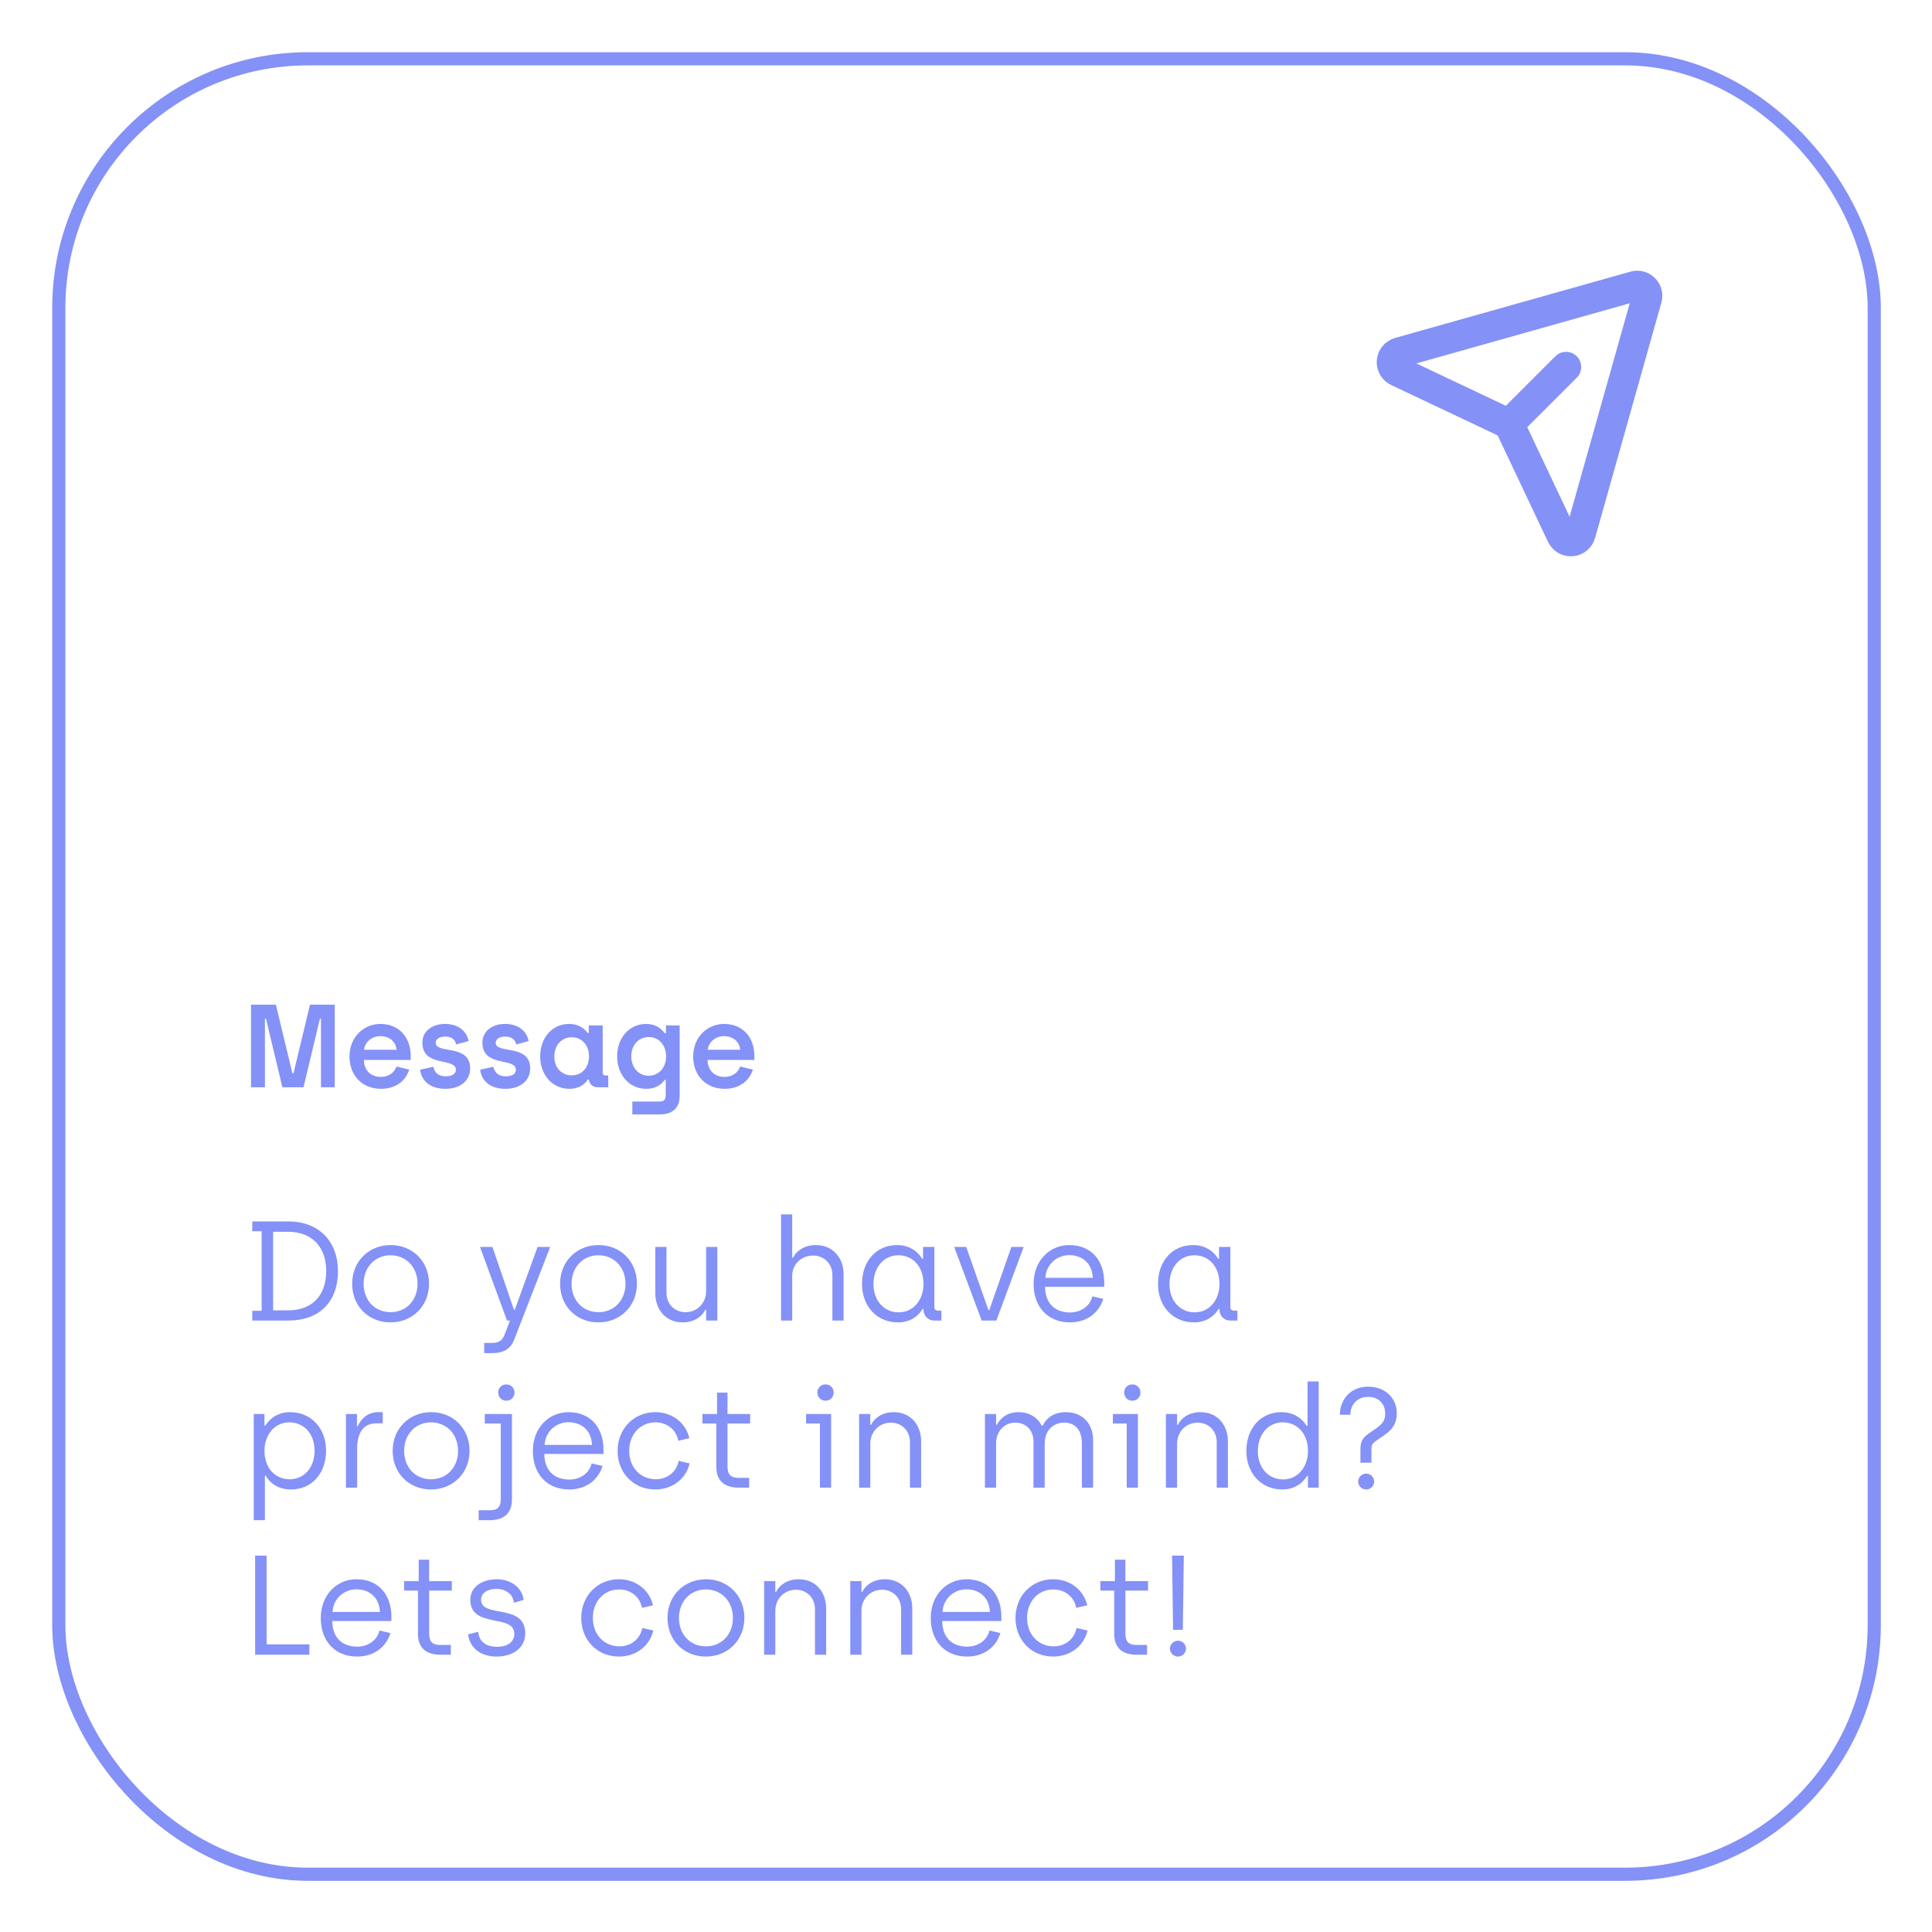 <svg width="185" height="185" viewBox="0 0 185 185" fill="none" xmlns="http://www.w3.org/2000/svg">
<g filter="url(#filter0_d_85_574)">
<g clip-path="url(#clip0_85_574)">
<rect width="175.099" height="175.099" rx="24.48" fill="white"/>
<rect x="0.631" y="0.631" width="173.838" height="173.838" rx="23.849" stroke="#8491F7" stroke-width="1.261"/>
<path d="M19.159 121.449V120.513H20.054V112.895H19.159V111.959H22.603C25.612 111.959 27.361 113.939 27.361 116.704C27.361 119.646 25.612 121.449 22.603 121.449H19.159ZM21.152 120.473H22.603C24.853 120.473 26.236 119.09 26.236 116.704C26.236 114.413 24.88 112.949 22.603 112.949H21.152V120.473ZM32.395 121.625C30.28 121.625 28.721 120.066 28.721 117.924C28.721 115.796 30.307 114.223 32.408 114.223C34.537 114.223 36.082 115.809 36.082 117.924C36.082 120.039 34.51 121.625 32.395 121.625ZM32.395 120.649C33.913 120.649 34.984 119.497 34.984 117.924C34.984 116.365 33.913 115.199 32.395 115.199C30.877 115.199 29.819 116.379 29.819 117.924C29.819 119.51 30.89 120.649 32.395 120.649ZM41.367 124.567V123.591H42.153C42.804 123.591 43.116 123.319 43.333 122.764L43.834 121.449H43.549L40.96 114.4H42.153L44.214 120.418H44.295L46.477 114.4H47.684L44.254 123.238C43.902 124.16 43.251 124.567 42.112 124.567H41.367ZM52.305 121.625C50.191 121.625 48.632 120.066 48.632 117.924C48.632 115.796 50.218 114.223 52.319 114.223C54.447 114.223 55.992 115.809 55.992 117.924C55.992 120.039 54.42 121.625 52.305 121.625ZM52.305 120.649C53.824 120.649 54.895 119.497 54.895 117.924C54.895 116.365 53.824 115.199 52.305 115.199C50.787 115.199 49.73 116.379 49.73 117.924C49.73 119.51 50.8 120.649 52.305 120.649ZM60.379 121.625C58.739 121.625 57.749 120.391 57.749 118.832V114.4H58.82V118.792C58.82 119.917 59.647 120.649 60.636 120.649C61.748 120.649 62.616 119.795 62.616 118.629V114.4H63.687V121.449H62.616V120.418H62.534C62.236 121.056 61.477 121.625 60.379 121.625ZM69.786 121.449V111.282H70.857V115.43H70.938C71.236 114.793 72.023 114.223 73.121 114.223C74.761 114.223 75.778 115.457 75.778 117.016V121.449H74.707V117.084C74.707 115.959 73.853 115.226 72.863 115.226C71.779 115.226 70.857 116.026 70.857 117.165V121.449H69.786ZM80.987 121.625C78.968 121.625 77.544 120.093 77.544 117.938C77.544 115.769 78.9 114.223 80.906 114.223C82.37 114.223 83.102 115.172 83.305 115.538H83.387V114.4H84.471V120.174C84.471 120.391 84.607 120.5 84.824 120.5H85.149V121.449H84.458C83.875 121.449 83.441 121.015 83.427 120.405V120.337H83.346C83.17 120.622 82.519 121.625 80.987 121.625ZM81.042 120.662C82.519 120.662 83.427 119.429 83.427 117.951C83.427 116.203 82.343 115.199 81.028 115.199C79.645 115.199 78.642 116.338 78.642 117.951C78.642 119.592 79.686 120.662 81.042 120.662ZM88.998 121.449L86.368 114.4H87.52L89.648 120.446H89.73L91.844 114.4H93.024L90.407 121.449H88.998ZM97.457 121.625C95.315 121.625 93.973 120.12 93.973 117.951C93.973 115.701 95.518 114.223 97.389 114.223C99.517 114.223 100.737 115.715 100.737 117.829V118.222H95.071C95.085 119.795 96.006 120.676 97.47 120.676C98.46 120.676 99.368 120.107 99.599 119.131L100.642 119.375C100.249 120.69 99.084 121.625 97.457 121.625ZM95.098 117.355H99.639C99.572 115.891 98.555 115.186 97.389 115.186C96.237 115.186 95.179 116.026 95.098 117.355ZM109.331 121.625C107.311 121.625 105.887 120.093 105.887 117.938C105.887 115.769 107.243 114.223 109.249 114.223C110.713 114.223 111.445 115.172 111.649 115.538H111.73V114.4H112.815V120.174C112.815 120.391 112.95 120.5 113.167 120.5H113.492V121.449H112.801C112.218 121.449 111.784 121.015 111.771 120.405V120.337H111.689C111.513 120.622 110.862 121.625 109.331 121.625ZM109.385 120.662C110.862 120.662 111.771 119.429 111.771 117.951C111.771 116.203 110.686 115.199 109.371 115.199C107.989 115.199 106.985 116.338 106.985 117.951C106.985 119.592 108.029 120.662 109.385 120.662ZM19.295 140.567V130.4H20.325V131.511H20.407C20.583 131.254 21.247 130.223 22.779 130.223C24.785 130.223 26.222 131.755 26.222 133.911C26.222 136.093 24.853 137.625 22.86 137.625C21.383 137.625 20.678 136.744 20.447 136.31H20.366V140.567H19.295ZM22.738 136.649C24.121 136.649 25.124 135.524 25.124 133.911C25.124 132.257 24.067 131.199 22.711 131.199C21.247 131.199 20.325 132.433 20.325 133.911C20.325 135.646 21.41 136.649 22.738 136.649ZM28.125 137.449V130.4H29.182V131.579H29.264C29.467 130.982 30.158 130.223 31.189 130.223H31.649V131.294H31.012C29.724 131.294 29.196 132.338 29.196 133.68V137.449H28.125ZM36.274 137.625C34.159 137.625 32.6 136.066 32.6 133.924C32.6 131.796 34.186 130.223 36.287 130.223C38.416 130.223 39.961 131.809 39.961 133.924C39.961 136.039 38.388 137.625 36.274 137.625ZM36.274 136.649C37.792 136.649 38.863 135.497 38.863 133.924C38.863 132.365 37.792 131.199 36.274 131.199C34.755 131.199 33.698 132.379 33.698 133.924C33.698 135.51 34.769 136.649 36.274 136.649ZM43.48 129.125C43.032 129.125 42.707 128.786 42.707 128.339C42.707 127.905 43.032 127.566 43.48 127.566C43.941 127.566 44.266 127.905 44.266 128.339C44.266 128.786 43.941 129.125 43.48 129.125ZM40.836 140.567V139.618H41.894C42.639 139.618 42.951 139.306 42.951 138.547V131.308H41.419V130.4H44.022V138.56C44.022 139.984 43.168 140.567 41.88 140.567H40.836ZM49.508 137.625C47.366 137.625 46.024 136.12 46.024 133.951C46.024 131.701 47.569 130.223 49.44 130.223C51.568 130.223 52.788 131.715 52.788 133.829V134.222H47.122C47.135 135.795 48.057 136.676 49.521 136.676C50.511 136.676 51.419 136.107 51.649 135.131L52.693 135.375C52.3 136.69 51.134 137.625 49.508 137.625ZM47.149 133.355H51.69C51.622 131.891 50.606 131.186 49.44 131.186C48.288 131.186 47.23 132.026 47.149 133.355ZM57.758 137.625C55.63 137.625 54.139 136.012 54.139 133.924C54.139 131.837 55.671 130.223 57.745 130.223C59.276 130.223 60.632 131.145 61.012 132.718L59.954 132.962C59.764 131.904 58.87 131.199 57.772 131.199C56.267 131.199 55.25 132.392 55.25 133.924C55.25 135.51 56.321 136.649 57.799 136.649C58.897 136.649 59.792 135.944 59.981 134.887L61.039 135.131C60.659 136.703 59.29 137.625 57.758 137.625ZM65.734 137.449C64.446 137.449 63.592 136.866 63.592 135.442V131.308H62.264V130.4H63.66V128.353H64.663V130.4H66.832V131.308H64.663V135.429C64.663 136.188 64.975 136.513 65.721 136.513H66.737V137.449H65.734ZM74.043 129.125C73.596 129.125 73.27 128.786 73.27 128.339C73.27 127.905 73.596 127.566 74.043 127.566C74.504 127.566 74.829 127.905 74.829 128.339C74.829 128.786 74.504 129.125 74.043 129.125ZM73.514 137.449V131.308H72.186V130.4H74.585V137.449H73.514ZM77.266 137.449V130.4H78.337V131.43H78.418C78.716 130.793 79.475 130.223 80.573 130.223C82.213 130.223 83.203 131.457 83.203 133.016V137.449H82.132V133.084C82.132 131.959 81.305 131.226 80.316 131.226C79.204 131.226 78.337 132.081 78.337 133.246V137.449H77.266ZM89.312 137.449V130.4H90.383V131.416H90.465C90.804 130.766 91.481 130.223 92.525 130.223C93.583 130.223 94.355 130.738 94.748 131.511H94.843C95.318 130.603 96.091 130.223 97.08 130.223C98.653 130.223 99.669 131.335 99.669 132.88V137.449H98.598V133.233C98.598 131.904 97.934 131.226 96.89 131.226C95.901 131.226 95.033 131.931 95.033 133.246V137.449H93.962V133.029C93.962 131.904 93.203 131.226 92.213 131.226C91.224 131.226 90.383 132.013 90.383 133.206V137.449H89.312ZM103.419 129.125C102.971 129.125 102.646 128.786 102.646 128.339C102.646 127.905 102.971 127.566 103.419 127.566C103.88 127.566 104.205 127.905 104.205 128.339C104.205 128.786 103.88 129.125 103.419 129.125ZM102.89 137.449V131.308H101.562V130.4H103.961V137.449H102.89ZM106.641 137.449V130.4H107.712V131.43H107.794C108.092 130.793 108.851 130.223 109.949 130.223C111.589 130.223 112.579 131.457 112.579 133.016V137.449H111.508V133.084C111.508 131.959 110.681 131.226 109.692 131.226C108.58 131.226 107.712 132.081 107.712 133.246V137.449H106.641ZM117.79 137.625C115.784 137.625 114.347 136.093 114.347 133.938C114.347 131.769 115.716 130.223 117.709 130.223C119.186 130.223 119.905 131.172 120.122 131.538H120.203V127.282H121.274V137.449H120.244V136.337H120.162C119.986 136.595 119.322 137.625 117.79 137.625ZM117.858 136.662C119.322 136.662 120.244 135.415 120.244 133.951C120.244 132.203 119.159 131.199 117.831 131.199C116.448 131.199 115.445 132.338 115.445 133.951C115.445 135.592 116.489 136.662 117.858 136.662ZM125.268 135.063V133.748C125.268 132.975 125.539 132.636 126.095 132.243L126.759 131.782C127.315 131.389 127.64 131.077 127.64 130.359C127.64 129.451 127.044 128.759 126.013 128.759C124.956 128.759 124.305 129.505 124.305 130.467H123.302C123.302 129.152 124.197 127.783 126.013 127.783C127.694 127.783 128.752 128.936 128.752 130.318C128.752 131.471 128.142 132.013 127.559 132.419L126.759 132.975C126.434 133.192 126.325 133.355 126.325 133.748V135.063H125.268ZM125.824 137.625C125.403 137.625 125.051 137.286 125.051 136.866C125.051 136.446 125.403 136.107 125.824 136.107C126.244 136.107 126.583 136.446 126.583 136.866C126.583 137.286 126.244 137.625 125.824 137.625ZM19.43 153.449V143.959H20.529V152.459H24.622V153.449H19.43ZM29.2 153.625C27.058 153.625 25.716 152.12 25.716 149.951C25.716 147.701 27.261 146.223 29.132 146.223C31.26 146.223 32.48 147.715 32.48 149.829V150.222H26.814C26.828 151.795 27.749 152.676 29.213 152.676C30.203 152.676 31.111 152.107 31.342 151.131L32.386 151.375C31.992 152.69 30.827 153.625 29.2 153.625ZM26.841 149.355H31.382C31.315 147.891 30.298 147.186 29.132 147.186C27.98 147.186 26.922 148.026 26.841 149.355ZM37.166 153.449C35.878 153.449 35.024 152.866 35.024 151.442V147.308H33.696V146.4H35.092V144.353H36.095V146.4H38.264V147.308H36.095V151.429C36.095 152.188 36.407 152.513 37.152 152.513H38.169V153.449H37.166ZM42.556 153.625C40.97 153.625 39.981 152.757 39.818 151.497L40.794 151.253C40.875 152.202 41.54 152.69 42.611 152.69C43.668 152.69 44.251 152.174 44.251 151.456C44.251 149.477 40.035 150.982 40.035 148.189C40.035 146.996 41.106 146.223 42.583 146.223C43.803 146.223 44.983 146.928 45.145 148.203L44.21 148.474C44.115 147.647 43.438 147.145 42.516 147.145C41.635 147.145 41.065 147.579 41.065 148.189C41.065 149.978 45.295 148.487 45.295 151.402C45.295 152.73 44.197 153.625 42.556 153.625ZM54.276 153.625C52.148 153.625 50.657 152.012 50.657 149.924C50.657 147.837 52.189 146.223 54.263 146.223C55.795 146.223 57.15 147.145 57.53 148.718L56.473 148.962C56.283 147.904 55.388 147.199 54.29 147.199C52.785 147.199 51.769 148.392 51.769 149.924C51.769 151.51 52.84 152.649 54.317 152.649C55.415 152.649 56.31 151.944 56.5 150.887L57.557 151.131C57.178 152.703 55.808 153.625 54.276 153.625ZM62.592 153.625C60.477 153.625 58.918 152.066 58.918 149.924C58.918 147.796 60.504 146.223 62.605 146.223C64.733 146.223 66.279 147.809 66.279 149.924C66.279 152.039 64.706 153.625 62.592 153.625ZM62.592 152.649C64.11 152.649 65.181 151.497 65.181 149.924C65.181 148.365 64.11 147.199 62.592 147.199C61.073 147.199 60.016 148.379 60.016 149.924C60.016 151.51 61.087 152.649 62.592 152.649ZM68.171 153.449V146.4H69.242V147.43H69.323C69.621 146.793 70.38 146.223 71.478 146.223C73.119 146.223 74.108 147.457 74.108 149.016V153.449H73.037V149.084C73.037 147.959 72.21 147.226 71.221 147.226C70.109 147.226 69.242 148.081 69.242 149.246V153.449H68.171ZM76.418 153.449V146.4H77.489V147.43H77.571C77.869 146.793 78.628 146.223 79.726 146.223C81.366 146.223 82.356 147.457 82.356 149.016V153.449H81.285V149.084C81.285 147.959 80.458 147.226 79.468 147.226C78.357 147.226 77.489 148.081 77.489 149.246V153.449H76.418ZM87.608 153.625C85.466 153.625 84.124 152.12 84.124 149.951C84.124 147.701 85.669 146.223 87.54 146.223C89.668 146.223 90.888 147.715 90.888 149.829V150.222H85.222C85.235 151.795 86.157 152.676 87.621 152.676C88.611 152.676 89.519 152.107 89.749 151.131L90.793 151.375C90.4 152.69 89.234 153.625 87.608 153.625ZM85.249 149.355H89.79C89.722 147.891 88.706 147.186 87.54 147.186C86.387 147.186 85.33 148.026 85.249 149.355ZM95.858 153.625C93.73 153.625 92.239 152.012 92.239 149.924C92.239 147.837 93.77 146.223 95.845 146.223C97.376 146.223 98.732 147.145 99.112 148.718L98.054 148.962C97.864 147.904 96.97 147.199 95.872 147.199C94.367 147.199 93.35 148.392 93.35 149.924C93.35 151.51 94.421 152.649 95.899 152.649C96.997 152.649 97.891 151.944 98.081 150.887L99.139 151.131C98.759 152.703 97.39 153.625 95.858 153.625ZM103.834 153.449C102.546 153.449 101.692 152.866 101.692 151.442V147.308H100.364V146.4H101.76V144.353H102.763V146.4H104.932V147.308H102.763V151.429C102.763 152.188 103.075 152.513 103.821 152.513H104.837V153.449H103.834ZM107.327 151.063L107.232 143.959H108.357L108.262 151.063H107.327ZM107.801 153.625C107.381 153.625 107.029 153.286 107.029 152.866C107.029 152.446 107.381 152.107 107.801 152.107C108.221 152.107 108.56 152.446 108.56 152.866C108.56 153.286 108.221 153.625 107.801 153.625Z" fill="#8491F7"/>
<path d="M19.035 99.114V91.207H21.419L23 97.781H23.102L24.683 91.207H27.056V99.114H25.734V92.551H25.632L24.062 99.114H22.04L20.47 92.551H20.368V99.114H19.035ZM31.483 99.261C29.675 99.261 28.466 97.973 28.466 96.166C28.466 94.302 29.833 93.048 31.426 93.048C33.234 93.048 34.33 94.358 34.33 96.121V96.493H29.845C29.856 97.487 30.5 98.12 31.471 98.12C32.127 98.12 32.748 97.781 32.963 97.126L34.183 97.42C33.798 98.651 32.714 99.261 31.483 99.261ZM29.856 95.522H32.974C32.906 94.72 32.24 94.212 31.426 94.212C30.579 94.212 29.935 94.81 29.856 95.522ZM37.635 99.261C36.347 99.261 35.387 98.64 35.229 97.431L36.494 97.149C36.619 97.77 37.048 98.064 37.669 98.064C38.313 98.064 38.652 97.826 38.652 97.431C38.652 96.234 35.444 97.239 35.444 94.833C35.444 93.827 36.28 93.048 37.624 93.048C38.765 93.048 39.657 93.624 39.872 94.686L38.686 95.013C38.573 94.494 38.189 94.257 37.624 94.257C37.059 94.257 36.72 94.505 36.72 94.855C36.72 95.963 40.019 94.923 40.019 97.307C40.019 98.47 39.093 99.261 37.635 99.261ZM43.383 99.261C42.095 99.261 41.135 98.64 40.977 97.431L42.242 97.149C42.366 97.77 42.795 98.064 43.417 98.064C44.061 98.064 44.4 97.826 44.4 97.431C44.4 96.234 41.191 97.239 41.191 94.833C41.191 93.827 42.027 93.048 43.372 93.048C44.513 93.048 45.405 93.624 45.62 94.686L44.434 95.013C44.321 94.494 43.937 94.257 43.372 94.257C42.807 94.257 42.468 94.505 42.468 94.855C42.468 95.963 45.767 94.923 45.767 97.307C45.767 98.47 44.84 99.261 43.383 99.261ZM49.515 99.261C47.922 99.261 46.724 97.951 46.724 96.154C46.724 94.358 47.899 93.048 49.481 93.048C50.475 93.048 51.017 93.556 51.277 93.918H51.379V93.195H52.712V97.725C52.712 97.883 52.802 97.985 52.983 97.985H53.243V99.114H52.237C51.706 99.114 51.435 98.753 51.39 98.369H51.288C51.062 98.73 50.543 99.261 49.515 99.261ZM49.752 97.973C50.757 97.973 51.401 97.171 51.401 96.166C51.401 94.991 50.644 94.324 49.741 94.324C48.792 94.324 48.08 95.07 48.08 96.166C48.08 97.284 48.814 97.973 49.752 97.973ZM55.551 101.713V100.481H58.172C58.578 100.481 58.748 100.278 58.748 99.849V98.403H58.646C58.386 98.775 57.878 99.261 56.873 99.261C55.291 99.261 54.094 97.951 54.094 96.143C54.094 94.381 55.269 93.048 56.861 93.048C57.935 93.048 58.42 93.647 58.669 93.94H58.77V93.195H60.081V99.939C60.081 101.182 59.29 101.713 58.183 101.713H55.551ZM57.11 98.007C58.059 98.007 58.782 97.262 58.782 96.154C58.782 95.081 58.093 94.302 57.121 94.302C56.184 94.302 55.449 95.036 55.449 96.154C55.449 97.25 56.172 98.007 57.11 98.007ZM64.391 99.261C62.584 99.261 61.375 97.973 61.375 96.166C61.375 94.302 62.742 93.048 64.335 93.048C66.142 93.048 67.238 94.358 67.238 96.121V96.493H62.753C62.764 97.487 63.408 98.12 64.38 98.12C65.035 98.12 65.656 97.781 65.871 97.126L67.091 97.42C66.707 98.651 65.622 99.261 64.391 99.261ZM62.764 95.522H65.882C65.814 94.72 65.148 94.212 64.335 94.212C63.487 94.212 62.843 94.81 62.764 95.522Z" fill="#8491F7"/>
<path d="M151.504 22.411L128.99 28.752C128.798 28.805 128.627 28.915 128.501 29.068C128.374 29.221 128.297 29.409 128.281 29.607C128.266 29.805 128.311 30.003 128.412 30.174C128.513 30.346 128.664 30.482 128.845 30.564L139.184 35.456C139.386 35.549 139.549 35.712 139.643 35.914L144.535 46.254C144.617 46.434 144.753 46.586 144.924 46.686C145.095 46.787 145.293 46.833 145.491 46.817C145.689 46.801 145.878 46.725 146.031 46.598C146.184 46.471 146.294 46.3 146.346 46.109L152.687 23.595C152.736 23.43 152.739 23.256 152.696 23.09C152.654 22.924 152.567 22.773 152.446 22.652C152.325 22.531 152.174 22.445 152.008 22.402C151.842 22.36 151.668 22.363 151.504 22.411V22.411Z" stroke="#8491F7" stroke-width="2.899" stroke-linecap="round" stroke-linejoin="round"/>
<path d="M139.498 35.6L144.958 30.141" stroke="#8491F7" stroke-width="2.899" stroke-linecap="round" stroke-linejoin="round"/>
</g>
</g>
<defs>
<filter id="filter0_d_85_574" x="0" y="0" width="184.099" height="184.099" filterUnits="userSpaceOnUse" color-interpolation-filters="sRGB">
<feFlood flood-opacity="0" result="BackgroundImageFix"/>
<feColorMatrix in="SourceAlpha" type="matrix" values="0 0 0 0 0 0 0 0 0 0 0 0 0 0 0 0 0 0 127 0" result="hardAlpha"/>
<feOffset dx="5" dy="5"/>
<feGaussianBlur stdDeviation="2"/>
<feComposite in2="hardAlpha" operator="out"/>
<feColorMatrix type="matrix" values="0 0 0 0 0.518 0 0 0 0 0.569 0 0 0 0 0.969 0 0 0 0.4 0"/>
<feBlend mode="normal" in2="BackgroundImageFix" result="effect1_dropShadow_85_574"/>
<feBlend mode="normal" in="SourceGraphic" in2="effect1_dropShadow_85_574" result="shape"/>
</filter>
<clipPath id="clip0_85_574">
<rect width="175.099" height="175.099" rx="24.48" fill="white"/>
</clipPath>
</defs>
</svg>
